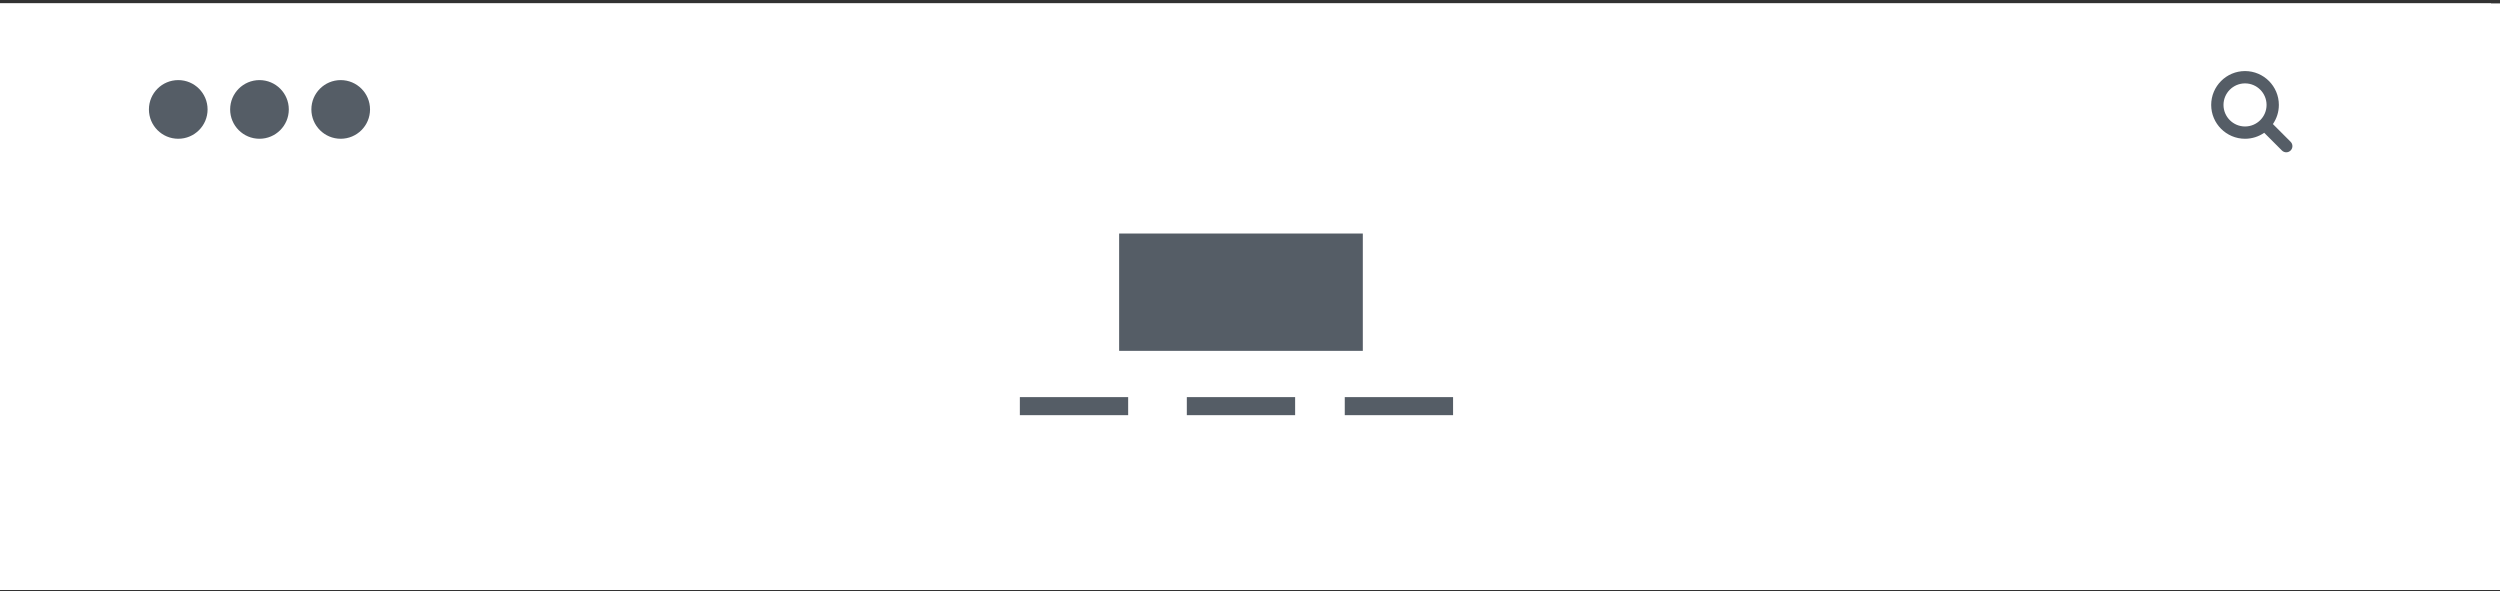 <svg fill="none" height="131" viewBox="0 0 554 131" width="554" xmlns="http://www.w3.org/2000/svg" xmlns:xlink="http://www.w3.org/1999/xlink"><rect x="0" y="0" width="554" height="131" fill="#333333" stroke="none"/><clipPath id="a"><path d="m0 .75h554v130h-554z"/></clipPath><g clip-path="url(#a)"><path clip-rule="evenodd" d="m0 .75h554v130h-554z" fill="#fff" fill-rule="evenodd"/><path clip-rule="evenodd" d="m0 .75h552v130h-552z" fill="#fff" fill-rule="evenodd"/><g fill="#555d66"><path clip-rule="evenodd" d="m507.601 31.421-3.926-3.927c.831-1.208 1.32-2.668 1.32-4.243 0-4.136-3.363-7.502-7.497-7.502-4.133 0-7.498 3.365-7.498 7.502 0 4.135 3.363 7.5 7.498 7.5 1.578 0 3.042-.492 4.251-1.328l3.925 3.927c.265.266.614.4.963.4s.698-.134.964-.4c.532-.534.532-1.396 0-1.929zm-14.874-8.169c0-2.633 2.141-4.775 4.772-4.775 2.632 0 4.772 2.142 4.772 4.775 0 1.313-.533 2.503-1.394 3.368-.002.002-.002.002-.003.002-.002.001-.003.004-.004.005-.865.864-2.056 1.399-3.372 1.399-2.631 0-4.771-2.141-4.771-4.774z" fill-rule="evenodd"/><path clip-rule="evenodd" d="m248 51.75h54v26h-54z" fill-rule="evenodd"/><circle cx="75.5" cy="24.25" r="6.5"/><circle cx="57.5" cy="24.25" r="6.5"/><circle cx="39.5" cy="24.25" r="6.5"/><path clip-rule="evenodd" d="m263 88h24v4h-24z" fill-rule="evenodd"/><path clip-rule="evenodd" d="m298 88h24v4h-24z" fill-rule="evenodd"/><path clip-rule="evenodd" d="m226 88h24v4h-24z" fill-rule="evenodd"/></g></g></svg>
